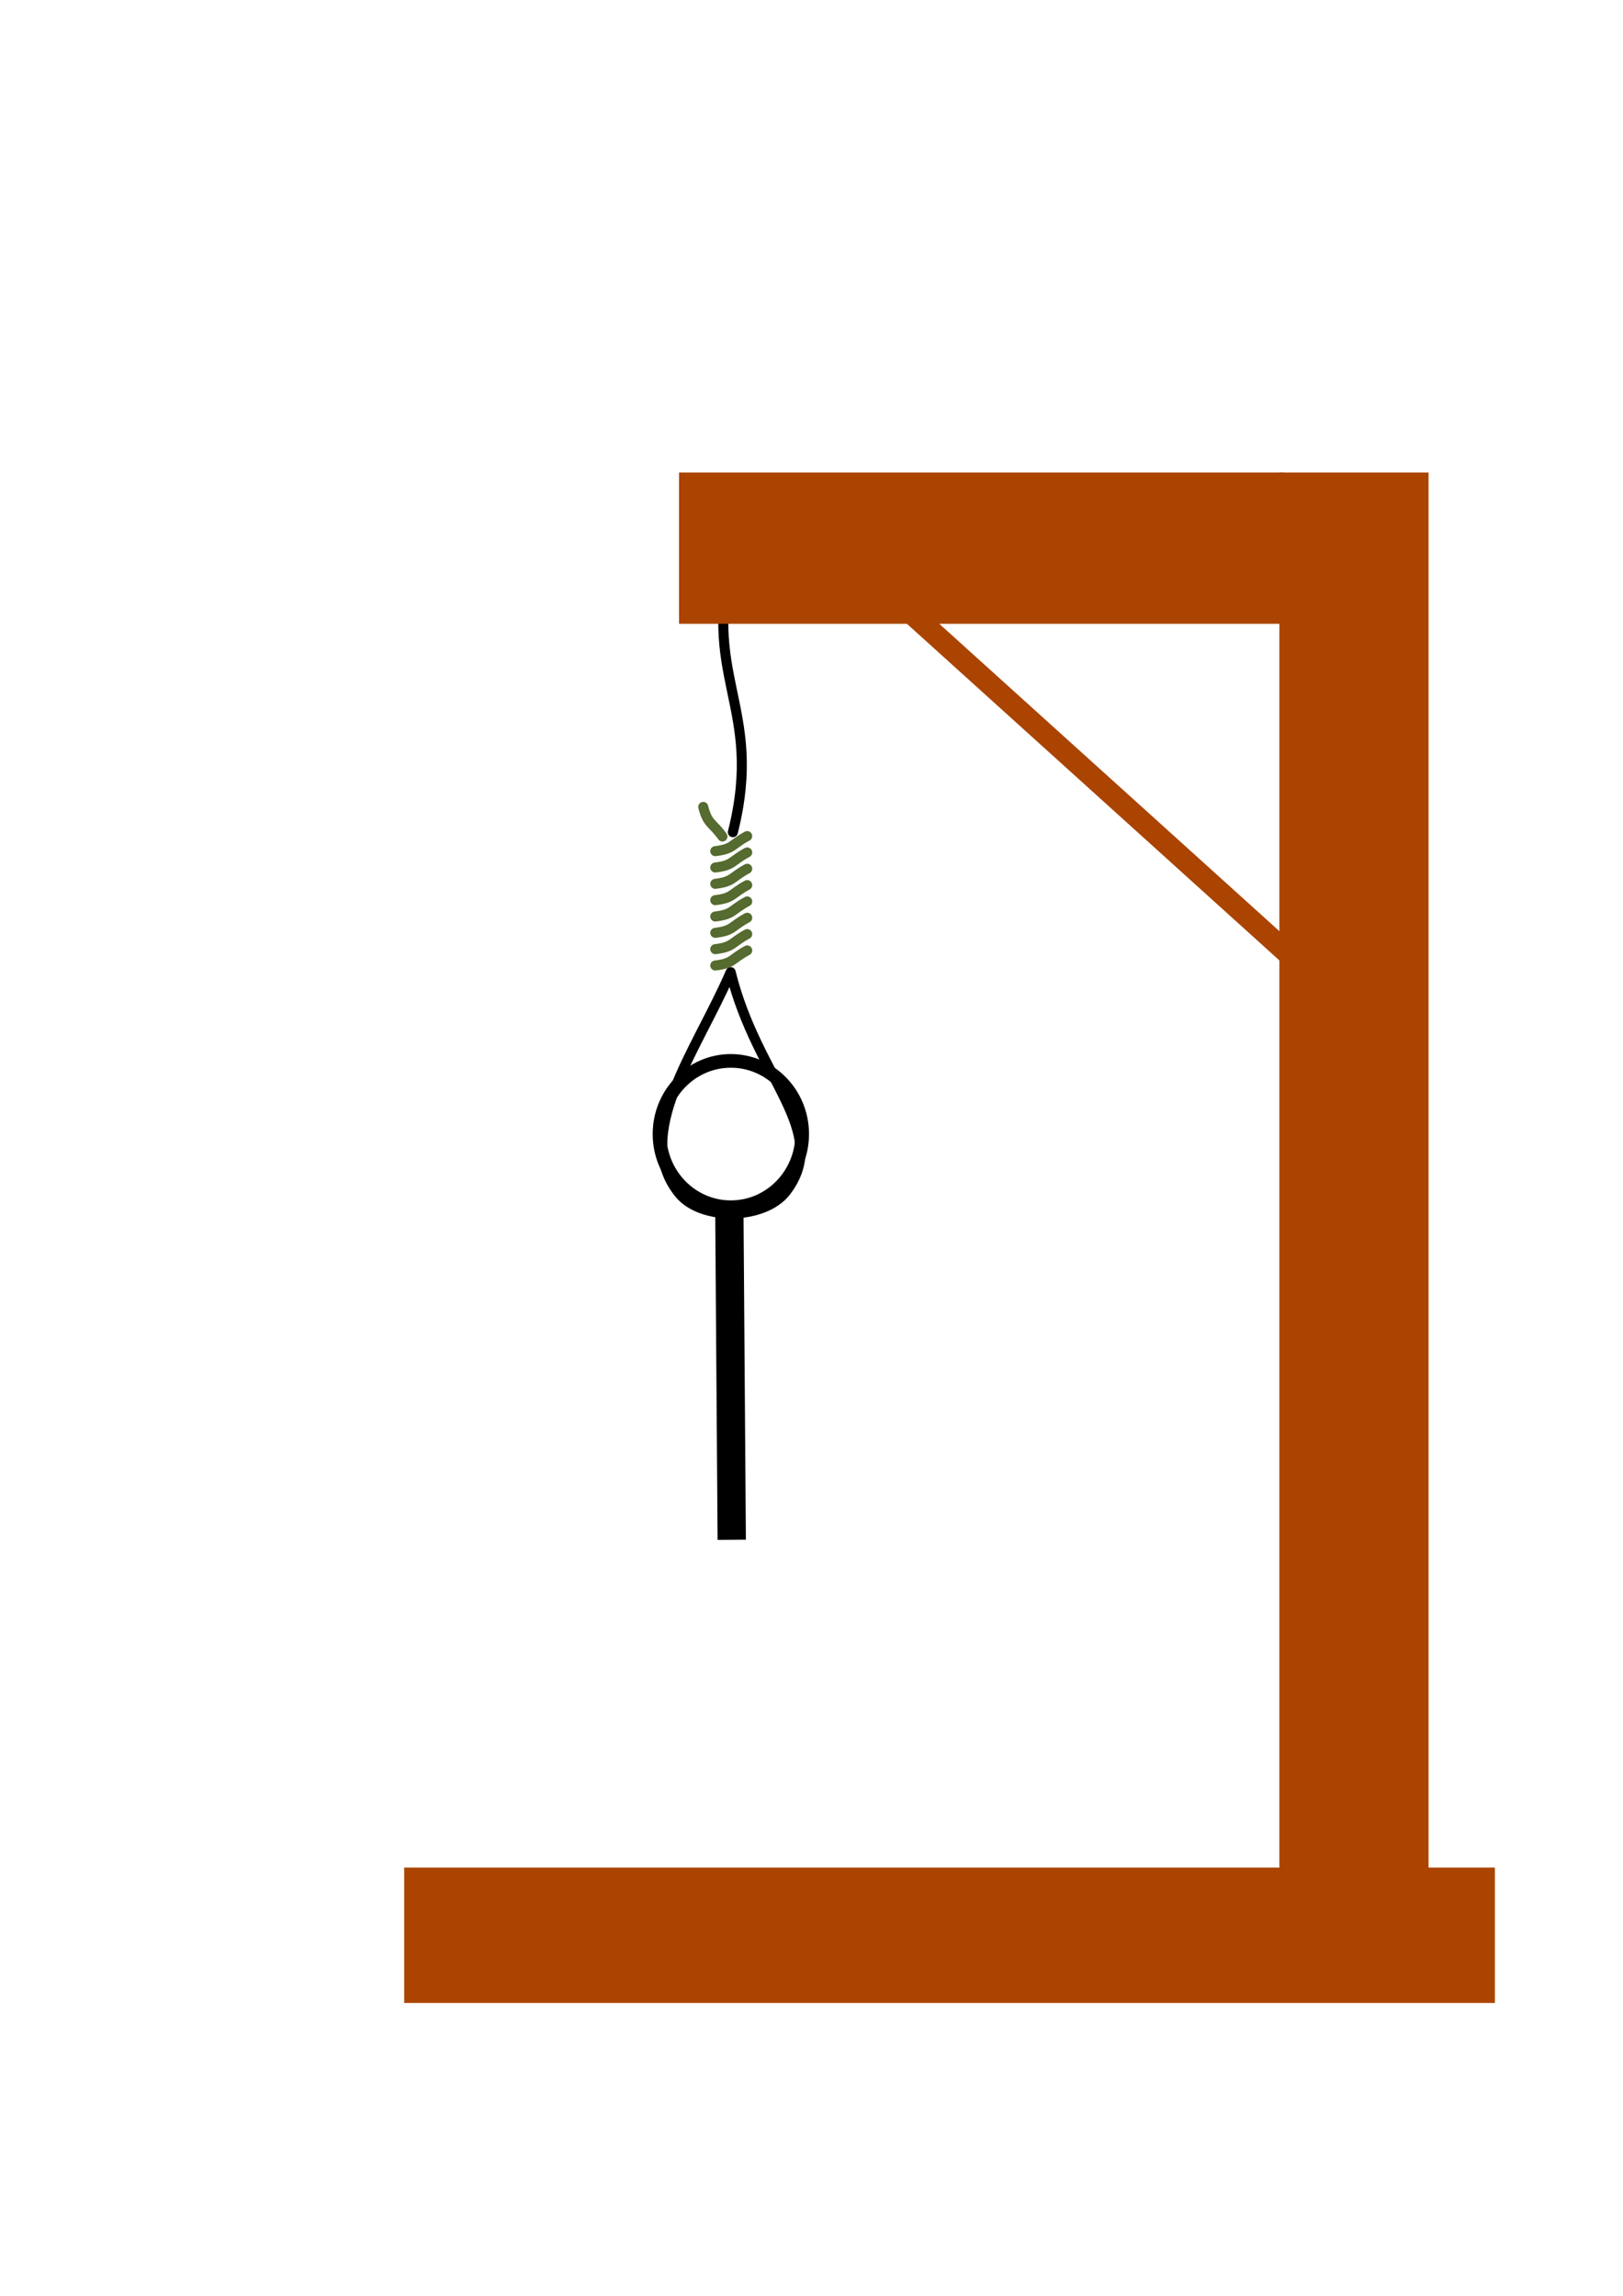 <?xml version="1.0" encoding="UTF-8" standalone="no"?>
<!-- Created with Inkscape (http://www.inkscape.org/) -->

<svg
   width="210mm"
   height="297mm"
   viewBox="0 0 210 297"
   version="1.1"
   id="svg5"
   sodipodi:docname="hangman6.svg"
   inkscape:version="1.1.2 (0a00cf5339, 2022-02-04)"
   xmlns:inkscape="http://www.inkscape.org/namespaces/inkscape"
   xmlns:sodipodi="http://sodipodi.sourceforge.net/DTD/sodipodi-0.dtd"
   xmlns:xlink="http://www.w3.org/1999/xlink"
   xmlns="http://www.w3.org/2000/svg"
   xmlns:svg="http://www.w3.org/2000/svg">
  <sodipodi:namedview
     id="namedview7"
     pagecolor="#ffffff"
     bordercolor="#666666"
     borderopacity="1.0"
     inkscape:pageshadow="2"
     inkscape:pageopacity="0.0"
     inkscape:pagecheckerboard="0"
     inkscape:document-units="mm"
     showgrid="false"
     inkscape:zoom="0.90510662"
     inkscape:cx="550.21142"
     inkscape:cy="666.77227"
     inkscape:window-width="1366"
     inkscape:window-height="694"
     inkscape:window-x="0"
     inkscape:window-y="27"
     inkscape:window-maximized="1"
     inkscape:current-layer="layer1" />
  <defs
     id="defs2" />
  <g
     inkscape:label="Réteg 1"
     inkscape:groupmode="layer"
     id="layer1">
    <path
       id="path2987"
       sodipodi:nodetypes="cc"
       style="fill:none;stroke:#000000;stroke-width:1.298;stroke-linecap:round;stroke-linejoin:round"
       inkscape:connector-curvature="0"
       d="m 95.073,70.65 c -4.798,16.938 3.902,20.519 -0.247,37.008" />
    <path
       id="path2989"
       sodipodi:nodetypes="caac"
       style="fill:none;stroke:#000000;stroke-width:1.298;stroke-linecap:round;stroke-linejoin:round"
       inkscape:connector-curvature="0"
       d="m 94.541,125.765 c -4.469,10.342 -12.82,21.003 -6.661,28.619 2.896,3.582 11.018,3.412 13.816,-0.247 5.926,-7.749 -3.736,-14.463 -7.154,-28.373 z" />
    <path
       id="path2991"
       sodipodi:nodetypes="cc"
       style="fill:none;stroke:#556b2f;stroke-width:1.298;stroke-linecap:round;stroke-linejoin:round"
       inkscape:connector-curvature="0"
       d="m 92.551,110.111 c 2.335,-0.277 2.065,-0.841 4.13,-1.948" />
    <use
       id="use3767"
       xlink:href="#path2991"
       transform="translate(6.4187422e-7,2.113)"
       height="1052.362"
       width="744.094"
       y="0"
       x="0" />
    <use
       id="use3791"
       xlink:href="#path2991"
       transform="translate(6.4187422e-7,4.226)"
       height="1052.362"
       width="744.094"
       y="0"
       x="0" />
    <use
       id="use3793"
       xlink:href="#path2991"
       transform="translate(6.4187422e-7,6.339)"
       height="1052.362"
       width="744.094"
       y="0"
       x="0" />
    <use
       id="use3795"
       xlink:href="#path2991"
       transform="translate(6.4187422e-7,8.452)"
       height="1052.362"
       width="744.094"
       y="0"
       x="0" />
    <use
       id="use3797"
       xlink:href="#path2991"
       transform="translate(6.4187422e-7,10.565)"
       height="1052.362"
       width="744.094"
       y="0"
       x="0" />
    <use
       id="use3799"
       xlink:href="#path2991"
       transform="translate(6.4187422e-7,12.678)"
       height="1052.362"
       width="744.094"
       y="0"
       x="0" />
    <use
       id="use3801"
       xlink:href="#path2991"
       transform="translate(6.4187422e-7,14.792)"
       height="1052.362"
       width="744.094"
       y="0"
       x="0" />
    <use
       id="use3803"
       inkscape:transform-center-y="-4.3438241"
       xlink:href="#path2991"
       transform="rotate(82.256,95.049,106.356)"
       height="1052.362"
       width="744.094"
       y="0"
       x="0" />
    <path
       style="fill:none;stroke:#aa4400;stroke-width:2.807px;stroke-linecap:butt;stroke-linejoin:miter;stroke-opacity:1"
       d="m 117.215,78.689 49.82,45.015 z"
       id="path1377" />
    <path
       style="fill:none;fill-opacity:1;stroke:#000000;stroke-width:3.662px;stroke-linecap:butt;stroke-linejoin:miter;stroke-opacity:1"
       d="m 94.371,156.654 0.308,42.545 z"
       id="path1377-6" />
    <rect
       style="fill:#aa4400;stroke:none;stroke-width:6.389;stroke-linecap:round;stroke-miterlimit:5;paint-order:markers fill stroke"
       id="rect864"
       width="141.127"
       height="17.512"
       x="52.297"
       y="241.603" />
    <rect
       style="fill:#aa4400;stroke:none;stroke-width:2.319;stroke-linecap:round;stroke-miterlimit:5;paint-order:markers fill stroke"
       id="rect1188"
       width="19.304"
       height="196.931"
       x="165.536"
       y="61.125" />
    <rect
       style="fill:#aa4400;fill-rule:evenodd;stroke:none;stroke-width:1.852;stroke-linecap:round;stroke-miterlimit:5;stroke-opacity:1;paint-order:markers fill stroke"
       id="rect1079"
       width="78.204"
       height="19.573"
       x="87.861"
       y="61.125" />
    <ellipse
       style="fill:none;fill-rule:evenodd;stroke:#000000;stroke-width:1.767;stroke-linecap:round;stroke-miterlimit:5;stroke-opacity:1;paint-order:markers fill stroke"
       id="path2241"
       cx="94.564"
       cy="146.709"
       rx="9.23"
       ry="9.465" />
  </g>
</svg>
